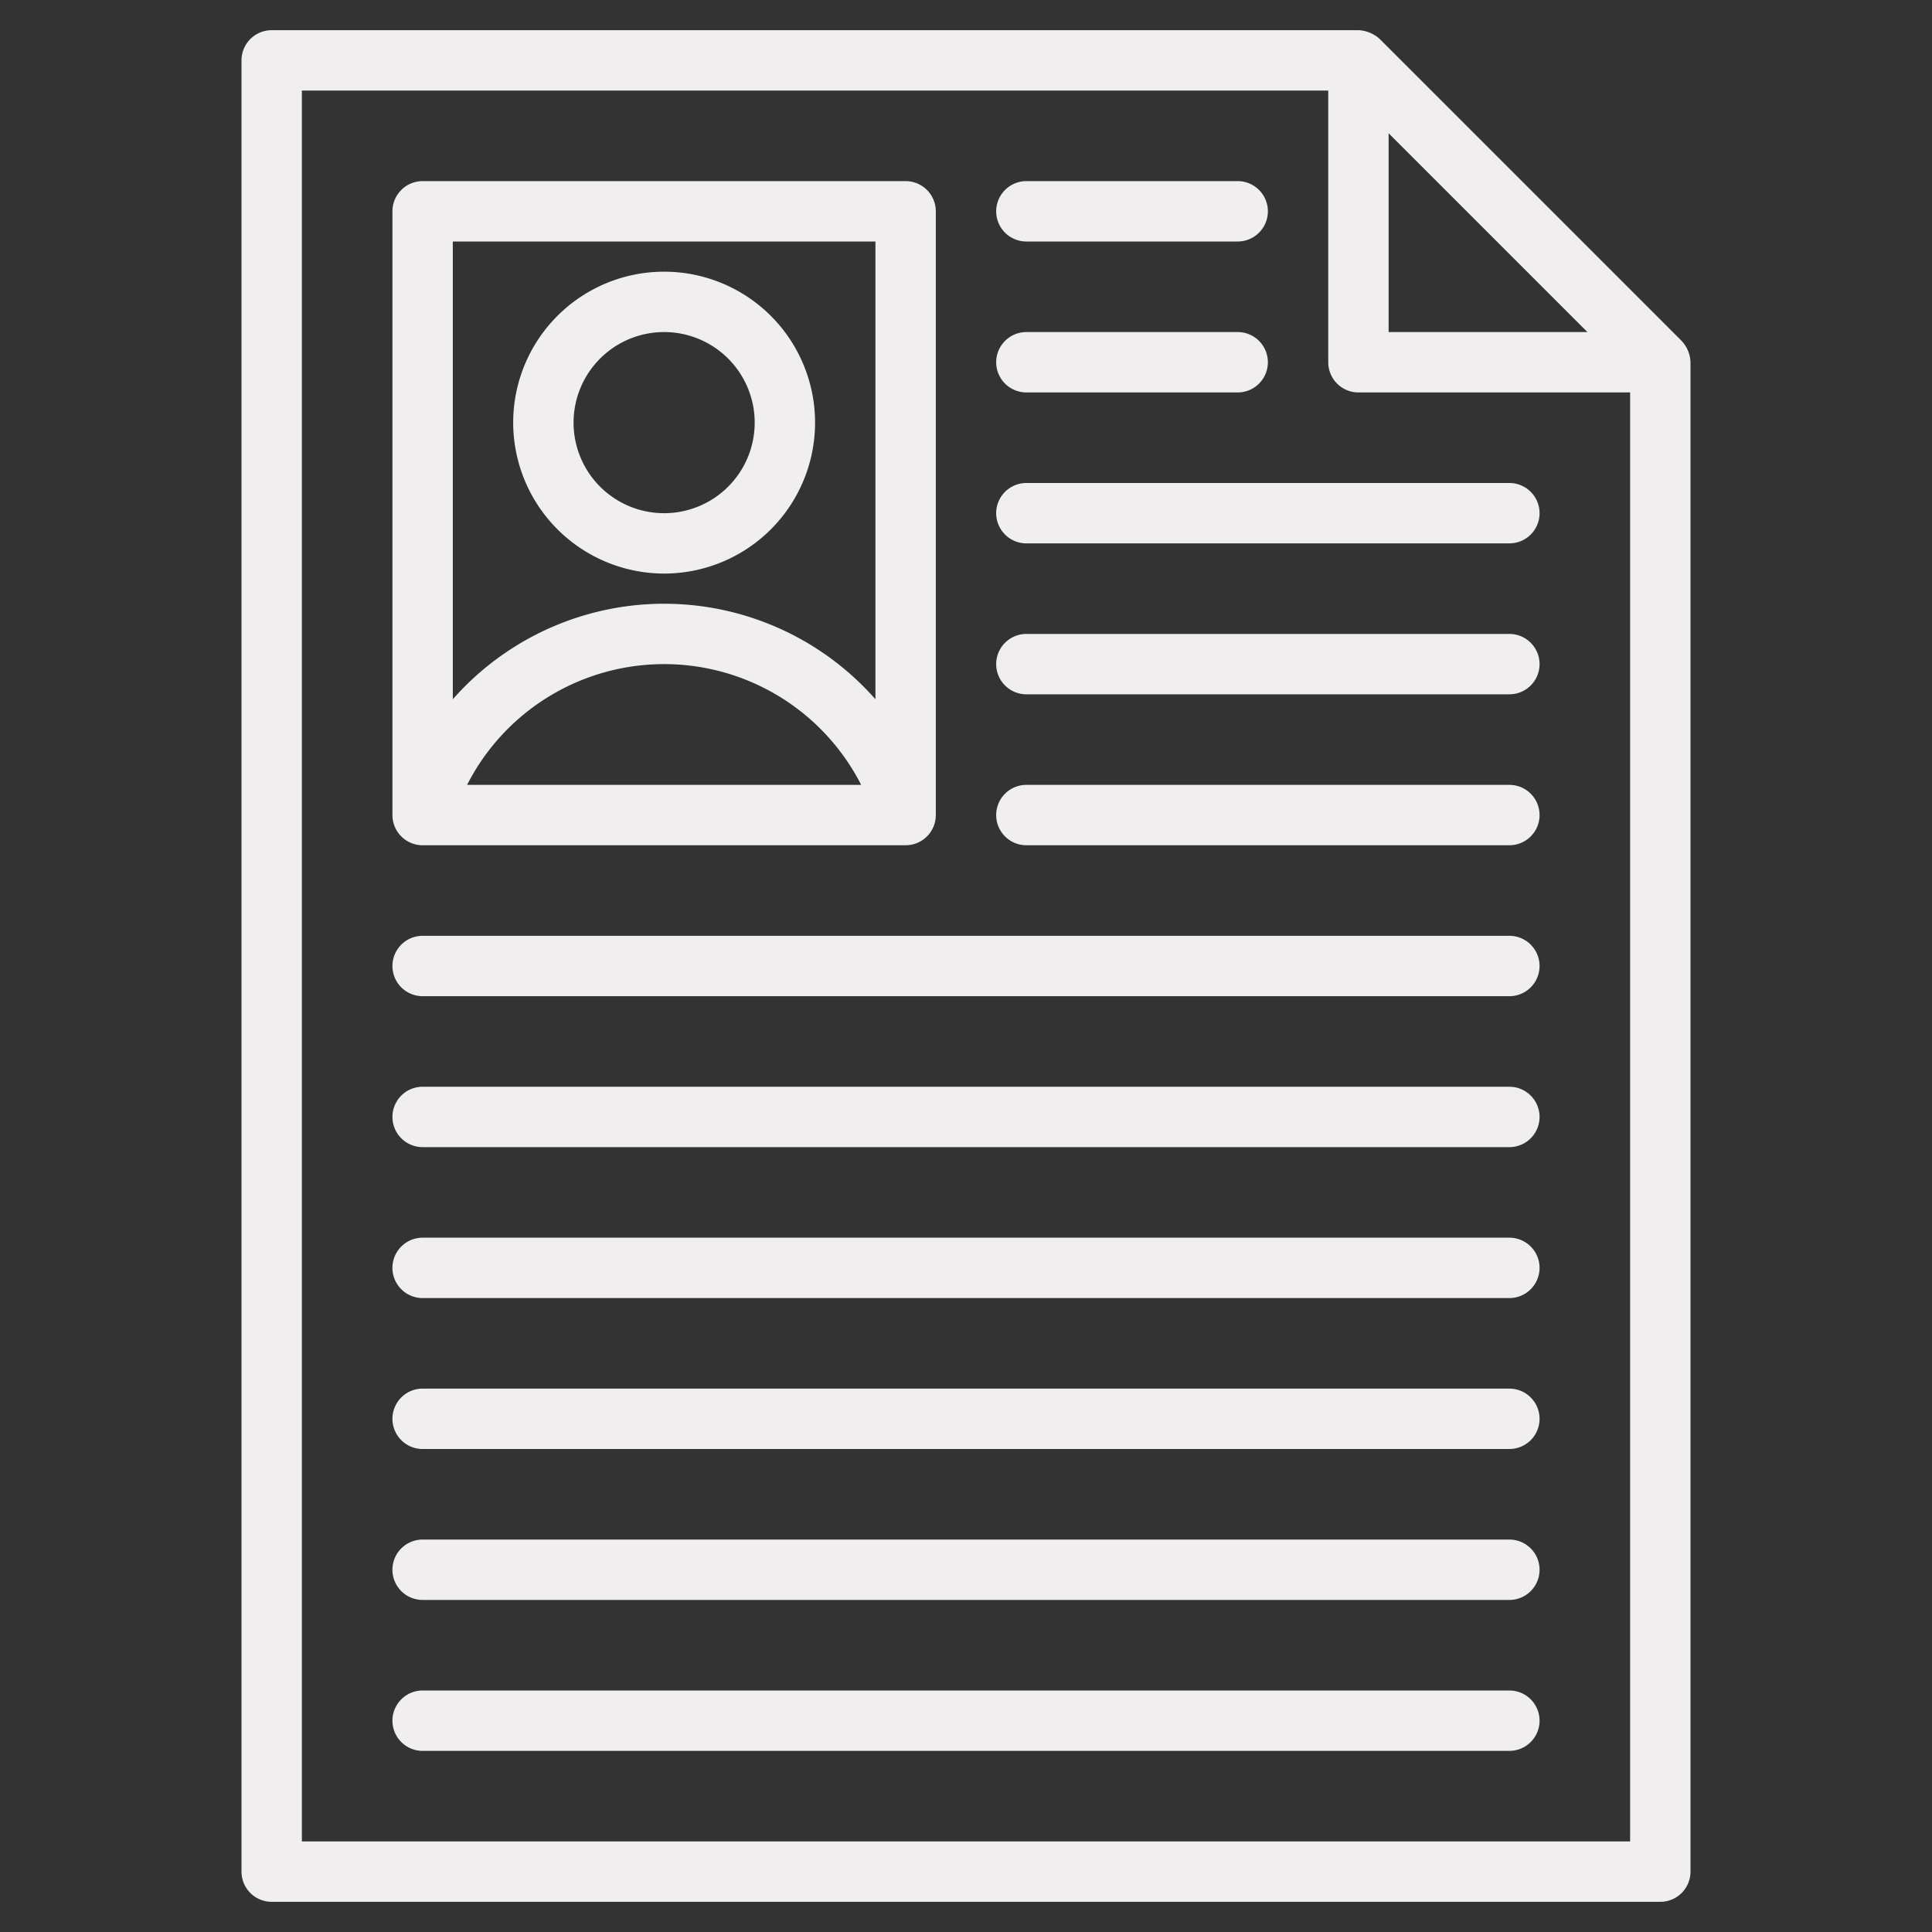 <?xml version="1.0" encoding="UTF-8" standalone="no"?>
<svg
   viewBox="0 0 64 64"
   version="1.1"
   id="svg14"
   sodipodi:docname="resume.svg"
   inkscape:version="1.4 (e7c3feb1, 2024-10-09)"
   xmlns:inkscape="http://www.inkscape.org/namespaces/inkscape"
   xmlns:sodipodi="http://sodipodi.sourceforge.net/DTD/sodipodi-0.dtd"
   xmlns="http://www.w3.org/2000/svg"
   xmlns:svg="http://www.w3.org/2000/svg">
  <rect x="0" y="0" width="64" height="64" fill="#333333" stroke="none"/>
  <defs
     id="defs14" />
  <sodipodi:namedview
     id="namedview14"
     pagecolor="#ffffff"
     bordercolor="#000000"
     borderopacity="0.25"
     inkscape:showpageshadow="2"
     inkscape:pageopacity="0.0"
     inkscape:pagecheckerboard="0"
     inkscape:deskcolor="#d1d1d1"
     inkscape:zoom="6.7331643"
     inkscape:cx="14.62908"
     inkscape:cy="27.104641"
     inkscape:window-width="1104"
     inkscape:window-height="582"
     inkscape:window-x="0"
     inkscape:window-y="25"
     inkscape:window-maximized="0"
     inkscape:current-layer="svg14" />
  <title
     id="title1">Artboard-17</title>
  <g
     id="CV"
     style="fill:#f1eeef;fill-opacity:1">
    <path
       d="M55.707,11.293l-10-10A1.115,1.115,0,0,0,45,1H9A1,1,0,0,0,8,2V62a1,1,0,0,0,1,1H55a1,1,0,0,0,1-1V12A1.092,1.092,0,0,0,55.707,11.293ZM52.586,11H46V4.414ZM10,61V3H44v9a1,1,0,0,0,1,1h9V61Z"
       style="fill:#f1eeef;fill-opacity:1"
       id="path1" />
    <path
       d="M34,8h7a1,1,0,0,0,0-2H34a1,1,0,0,0,0,2Z"
       style="fill:#f1eeef;fill-opacity:1"
       id="path2" />
    <path
       d="M34,13h7a1,1,0,0,0,0-2H34a1,1,0,0,0,0,2Z"
       style="fill:#f1eeef;fill-opacity:1"
       id="path3" />
    <path
       d="M50,16H34a1,1,0,0,0,0,2H50a1,1,0,0,0,0-2Z"
       style="fill:#f1eeef;fill-opacity:1"
       id="path4" />
    <path
       d="M50,21H34a1,1,0,0,0,0,2H50a1,1,0,0,0,0-2Z"
       style="fill:#f1eeef;fill-opacity:1"
       id="path5" />
    <path
       d="M50,26H34a1,1,0,0,0,0,2H50a1,1,0,0,0,0-2Z"
       style="fill:#f1eeef;fill-opacity:1"
       id="path6" />
    <path
       d="M50,31H14a1,1,0,0,0,0,2H50a1,1,0,0,0,0-2Z"
       style="fill:#f1eeef;fill-opacity:1"
       id="path7" />
    <path
       d="M50,36H14a1,1,0,0,0,0,2H50a1,1,0,0,0,0-2Z"
       style="fill:#f1eeef;fill-opacity:1"
       id="path8" />
    <path
       d="M50,41H14a1,1,0,0,0,0,2H50a1,1,0,0,0,0-2Z"
       style="fill:#f1eeef;fill-opacity:1"
       id="path9" />
    <path
       d="M50,46H14a1,1,0,0,0,0,2H50a1,1,0,0,0,0-2Z"
       style="fill:#f1eeef;fill-opacity:1"
       id="path10" />
    <path
       d="M50,51H14a1,1,0,0,0,0,2H50a1,1,0,0,0,0-2Z"
       style="fill:#f1eeef;fill-opacity:1"
       id="path11" />
    <path
       d="M50,56H14a1,1,0,0,0,0,2H50a1,1,0,0,0,0-2Z"
       style="fill:#f1eeef;fill-opacity:1"
       id="path12" />
    <path
       d="M22,19a5,5,0,1,0-5-5A5.006,5.006,0,0,0,22,19Zm0-8a3,3,0,1,1-3,3A3,3,0,0,1,22,11Z"
       style="fill:#f1eeef;fill-opacity:1"
       id="path13" />
    <path
       d="M14,28H30a1,1,0,0,0,1-1V7a1,1,0,0,0-1-1H14a1,1,0,0,0-1,1V27A1,1,0,0,0,14,28Zm1.473-2a7.325,7.325,0,0,1,13.054,0ZM29,8V23.164a9.325,9.325,0,0,0-14,0V8Z"
       style="fill:#f1eeef;fill-opacity:1"
       id="path14" />
  </g>
</svg>
